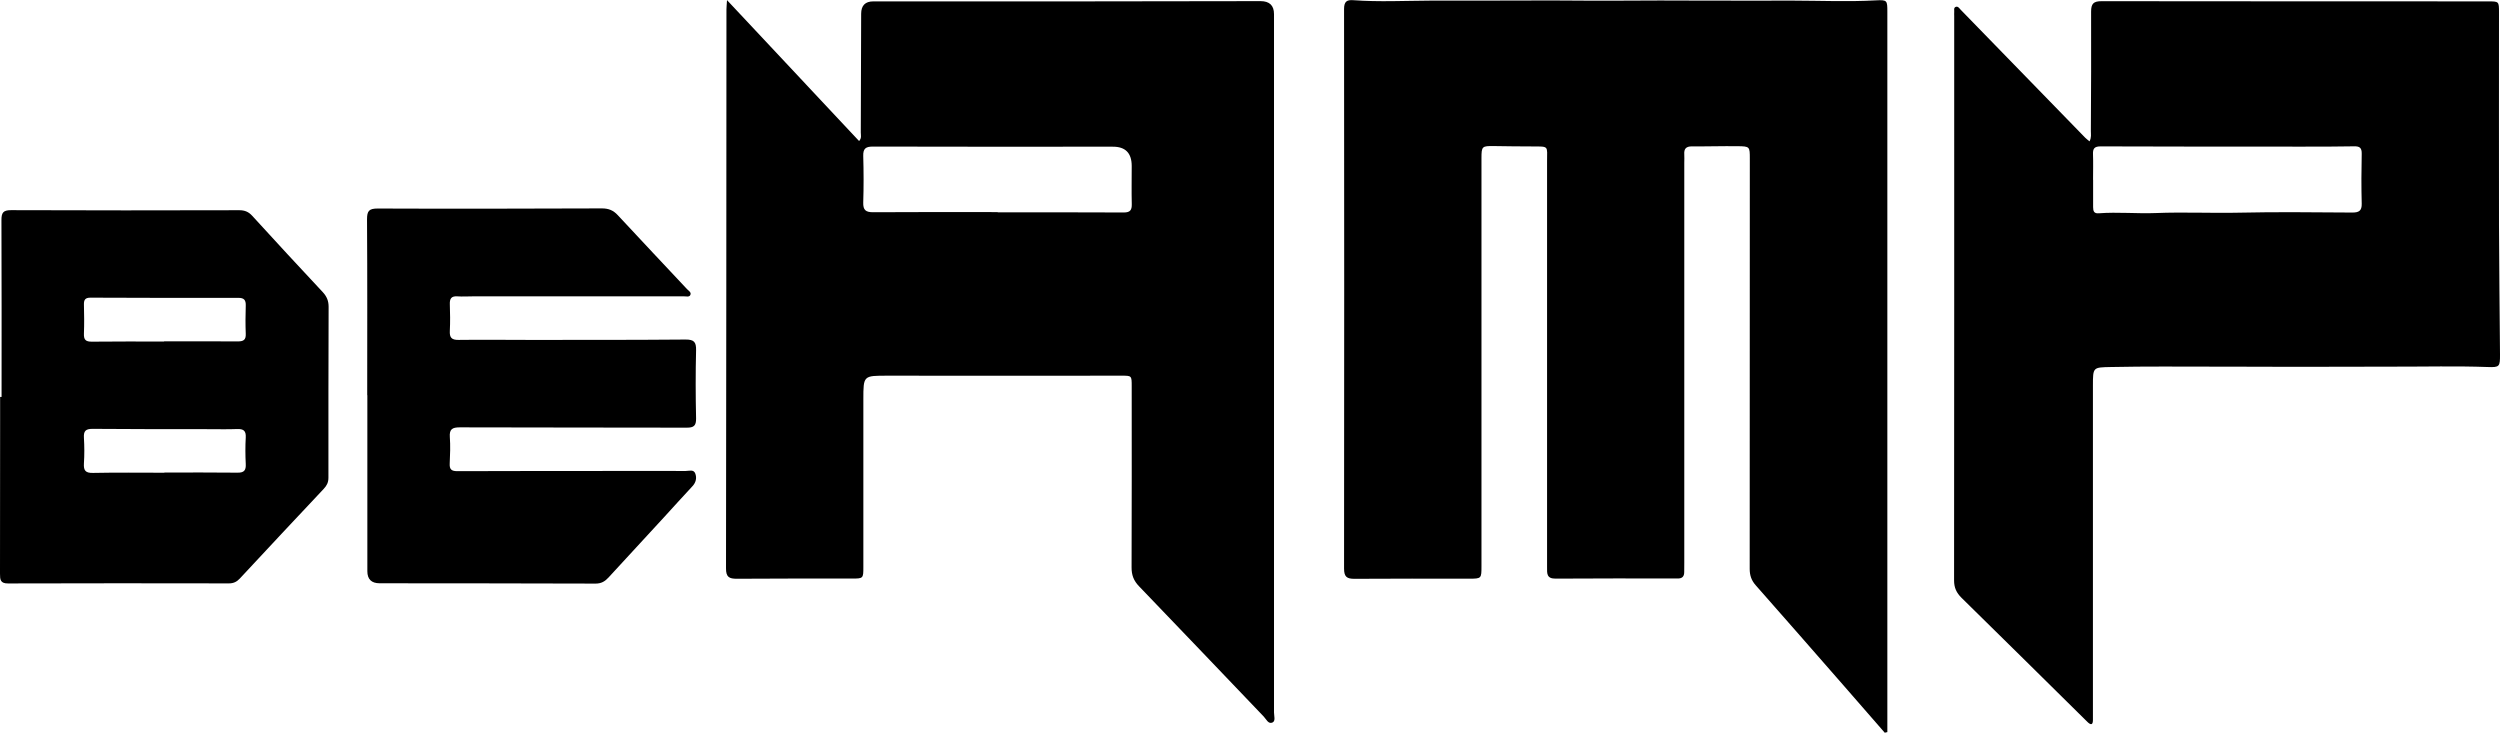 <?xml version="1.0" encoding="UTF-8"?><svg id="Layer_2" xmlns="http://www.w3.org/2000/svg" viewBox="0 0 398.27 116.71"><g id="Label"><g><path d="M300.24,116.71c-2.17-2.49-4.33-4.98-6.5-7.46-4.67-5.34-9.34-10.69-14.04-16.01-.69-.78-.96-1.59-.96-2.62,.02-21.78,.02-43.56,.02-65.34,0-1.92,0-1.97-1.95-1.99-2.43-.03-4.85,.05-7.28,.03-.94,0-1.27,.39-1.21,1.28,.03,.44,0,.88,0,1.32,0,21.25,0,42.5,0,63.76,0,.48,0,.97-.01,1.45,0,.69-.3,1.04-1.05,1.03-6.48-.01-12.97-.03-19.45,.02-1.45,.01-1.35-.85-1.35-1.81,0-21.56,0-43.12,0-64.68,0-2.48,.35-2.35-2.33-2.36-2.03,0-4.06-.03-6.09-.06-1.95-.03-2.03,.03-2.03,1.95,0,12.57,0,25.13,0,37.7,0,9.08,0,18.17,0,27.25,0,2.01,0,2.01-1.95,2.02-6.09,0-12.17-.03-18.26,.02-1.24,.01-1.68-.32-1.68-1.63,.03-29.72,.03-59.44,0-89.15,0-1.16,.42-1.48,1.46-1.4,4.09,.3,8.19,.09,12.28,.07,5.46-.02,10.93,.02,16.39-.02,4.13-.03,8.28,.05,12.41,.03,5.2-.03,10.4-.05,15.59-.01,4.49,.03,8.99-.02,13.48,0,4.35,.01,8.72,.2,13.08-.04,1.84-.1,1.86,0,1.86,1.81,0,36.29,0,72.58,0,108.86,0,1.97,0,3.93,0,5.9l-.43,.1Z"/><path d="M115.8,0c7.18,7.66,14.11,15.05,21.06,22.47,.44-.48,.27-.94,.27-1.35,.03-6.31,.04-12.61,.06-18.92q0-1.98,1.94-1.98c11.16,0,22.33,0,33.49,0,9.4,0,18.79-.03,28.19-.04q2.15,0,2.15,2.07c0,37.08,0,74.17,0,111.25,0,.55,.28,1.36-.24,1.6-.67,.31-1-.54-1.4-.95-6.62-6.91-13.21-13.85-19.85-20.74-.87-.9-1.21-1.8-1.2-3.04,.04-9.61,.02-19.23,.02-28.84,0-1.71,0-1.68-1.67-1.68-12.4,0-24.79,.02-37.19,0-3.89,0-3.89-.05-3.89,3.77,0,8.91,0,17.81,0,26.72,0,1.82-.01,1.83-1.86,1.83-6.09,0-12.18-.02-18.26,.03-1.27,.01-1.77-.27-1.76-1.67,.05-29.68,.05-59.35,.07-89.03,0-.38,.05-.76,.09-1.49Zm43.14,33.78v.05c6.7,0,13.4-.02,20.1,.02,1.02,0,1.28-.4,1.26-1.33-.05-2.03-.01-4.05-.01-6.08q0-3.09-3.02-3.07c-2.12,0-4.23,0-6.35,0-10.62,0-21.24,.01-31.86-.02-1.13,0-1.57,.3-1.54,1.49,.07,2.46,.08,4.94,0,7.4-.04,1.23,.4,1.58,1.6,1.57,6.61-.05,13.22-.02,19.83-.02Z"/><path d="M332.89,22.5c.31-.63,.2-1.12,.2-1.6,.03-6.35,.07-12.7,.04-19.05,0-1.26,.38-1.66,1.66-1.66,20.52,.03,41.03,.02,61.55,.03,1.76,0,1.77,0,1.77,1.74,0,11.33-.02,22.66,0,34,.02,6.83,.11,13.66,.16,20.49,.01,1.97-.06,2.09-1.98,2.02-4.98-.18-9.96-.05-14.93-.06-5.28,0-10.57,.03-15.86,.03-4.18,0-8.37-.04-12.55-.03-5.55,0-11.1-.06-16.65,.06-2.87,.06-2.88,0-2.88,2.95,0,17.37,0,34.74,0,52.12,0,.4,0,.79,0,1.19-.01,.61-.21,.87-.77,.38-.16-.15-.32-.31-.47-.46-6.56-6.47-13.11-12.96-19.69-19.41-.81-.8-1.19-1.61-1.19-2.77,.03-29.98,.02-59.97,.02-89.95,0-.18-.02-.36,0-.53,.05-.32-.16-.78,.29-.91,.33-.09,.53,.25,.74,.47,1.45,1.48,2.89,2.96,4.33,4.45,5.17,5.31,10.33,10.62,15.5,15.93,.18,.18,.39,.34,.68,.58Zm.56,6.15c0,1.45,.01,2.91,0,4.36,0,.63,.15,1.03,.89,.97,3.04-.23,6.09,.08,9.11-.04,4.45-.18,8.89,.04,13.34-.06,5.98-.14,11.97-.05,17.96-.02,1.05,0,1.52-.28,1.49-1.42-.07-2.64-.06-5.29,0-7.94,.02-.97-.34-1.21-1.23-1.19-2.69,.05-5.38,.05-8.07,.05-10.76,0-21.53,0-32.29-.04-.95,0-1.25,.31-1.22,1.21,.05,1.37,.01,2.73,.01,4.1Z"/><path d="M.25,63.23c0-9.39,.02-18.77-.02-28.16,0-1.16,.25-1.59,1.52-1.59,12.13,.05,24.26,.04,36.38,.01,.87,0,1.48,.26,2.06,.9,3.72,4.07,7.45,8.12,11.22,12.14,.65,.7,.94,1.4,.94,2.35-.03,9.08-.04,18.16-.03,27.24,0,.73-.26,1.24-.74,1.75-4.47,4.75-8.93,9.52-13.37,14.29-.48,.52-1,.78-1.73,.78-11.73-.02-23.46-.03-35.19,.01C.04,92.96,0,92.33,0,91.39c.02-8.11,.02-16.22,.02-24.33,0-1.28,0-2.56,0-3.83h.23Zm25.89-8.82v-.03c3.92,0,7.84-.02,11.76,.01,.89,0,1.29-.25,1.25-1.2-.06-1.49-.05-2.99,0-4.49,.03-.89-.25-1.26-1.2-1.25-7.84,.02-15.68,0-23.53-.03-.83,0-1.07,.32-1.05,1.1,.04,1.54,.06,3.08,0,4.62-.04,.98,.27,1.3,1.27,1.29,3.83-.05,7.67-.02,11.5-.02Zm.05,20.9v-.03c3.88,0,7.75-.03,11.63,.02,1.08,.02,1.38-.38,1.33-1.39-.07-1.41-.08-2.82,0-4.22,.06-1.08-.37-1.38-1.39-1.34-1.49,.06-2.99,.02-4.49,.02-6.17,0-12.34,0-18.5-.05-1.11-.01-1.47,.33-1.4,1.42,.08,1.36,.09,2.73,0,4.09-.07,1.13,.25,1.54,1.46,1.51,3.79-.08,7.58-.03,11.37-.03Z"/><path d="M58.5,62.97c0-9.35,.03-18.7-.03-28.04,0-1.31,.31-1.71,1.68-1.71,11.91,.05,23.82,.02,35.74-.02,1.06,0,1.81,.3,2.53,1.08,3.65,3.95,7.36,7.85,11.03,11.78,.25,.27,.75,.51,.51,.96-.18,.33-.64,.19-.98,.19-11.21,0-22.41,0-33.62,0-.84,0-1.68,.06-2.51,0-.96-.06-1.22,.37-1.19,1.26,.05,1.41,.07,2.82,0,4.23-.06,1.08,.28,1.47,1.41,1.45,3.7-.05,7.41,0,11.12,0,8.34,0,16.68,.01,25.01-.06,1.36-.01,1.72,.39,1.69,1.71-.09,3.61-.08,7.23,0,10.85,.02,1.18-.37,1.49-1.51,1.48-12.04-.04-24.09,0-36.13-.05-1.19,0-1.68,.28-1.59,1.54,.1,1.4,.05,2.82-.02,4.23-.05,.93,.29,1.21,1.21,1.21,7.19-.03,14.38-.02,21.57-.03,4.94,0,9.88-.02,14.82,0,.53,0,1.26-.29,1.52,.4,.27,.72,.11,1.44-.48,2.06-1.51,1.6-2.97,3.26-4.47,4.88-2.95,3.21-5.92,6.41-8.87,9.63-.57,.62-1.15,.97-2.05,.97-11.47-.04-22.94-.04-34.41-.05q-1.96,0-1.96-1.92c0-9.35,0-18.7,0-28.04h-.02Z"/></g></g></svg>